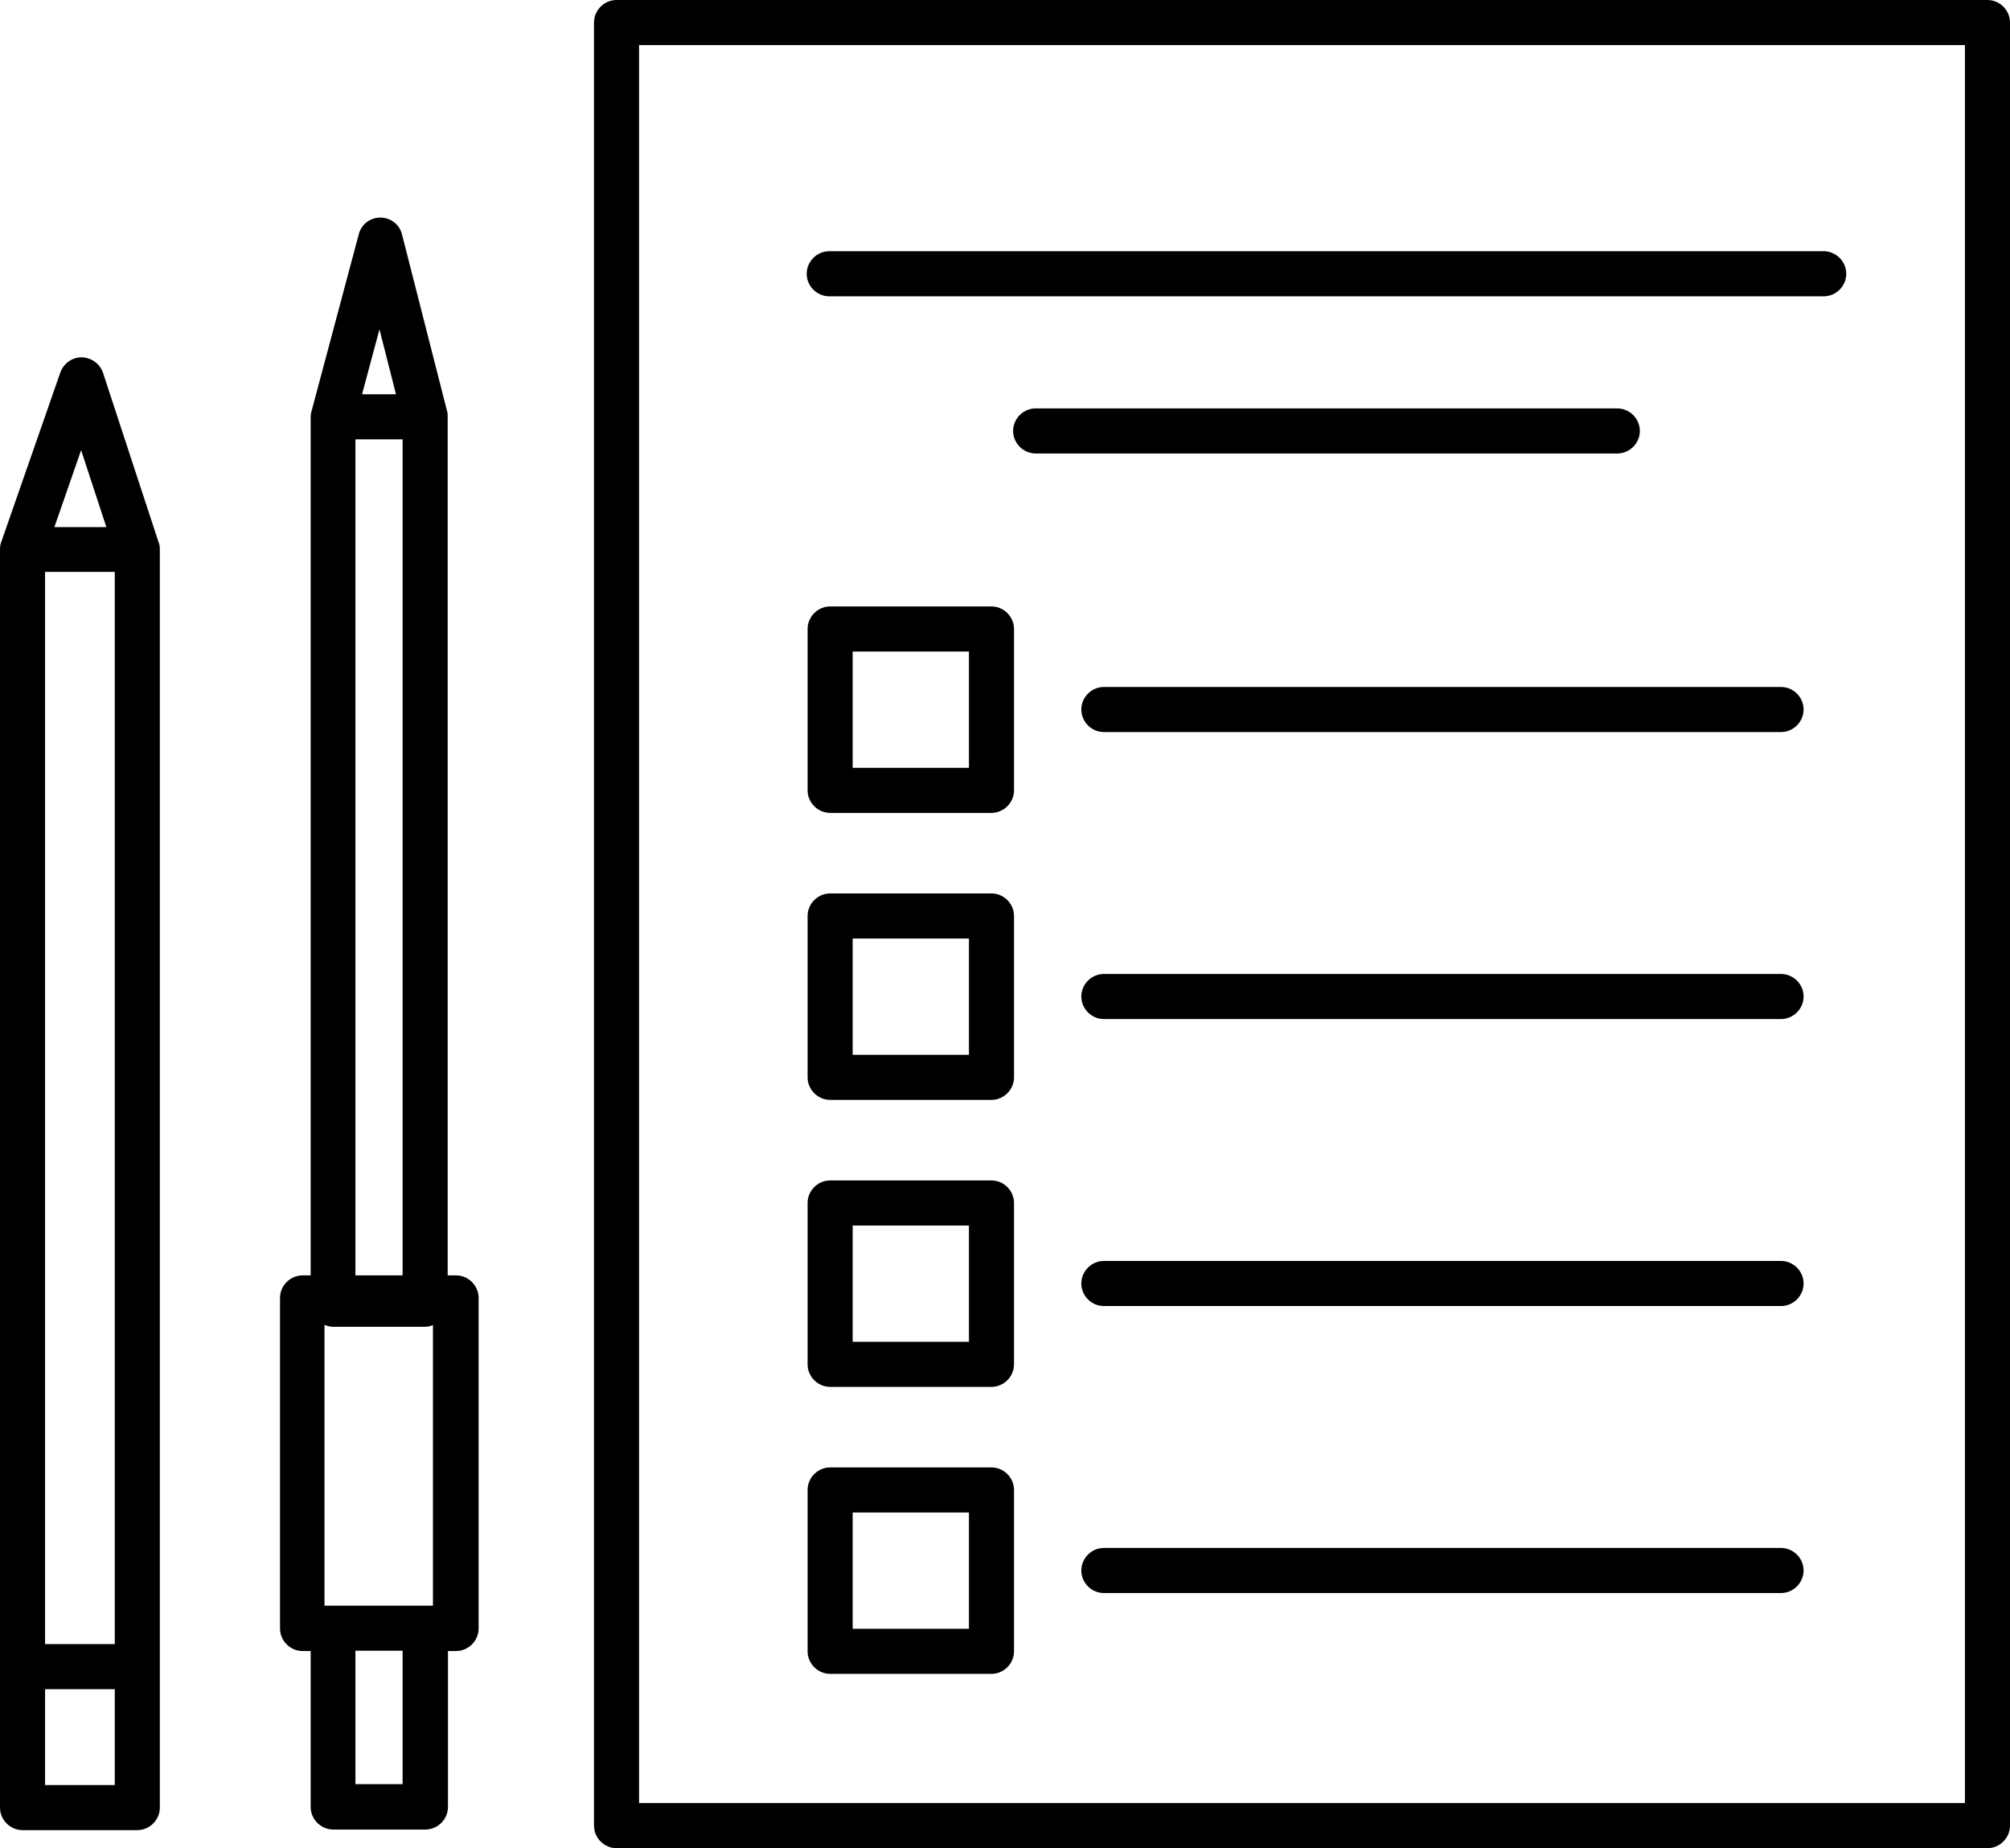 <?xml version="1.0" encoding="UTF-8"?>
<svg id="Capa_2" data-name="Capa 2" xmlns="http://www.w3.org/2000/svg" viewBox="0 0 66.9 61.5">
  <g id="Capa_1-2" data-name="Capa 1">
    <g>
      <path d="M66.15,0H20.52c-.41,0-.75.34-.75.75v60c0,.41.34.75.75.75h45.63c.41,0,.75-.34.75-.75V.75c0-.41-.34-.75-.75-.75ZM65.4,60H21.27V1.5h44.13v58.5Z" stroke-width="0"/>
      <path d="M27.6,9.86h33.1c.41,0,.75-.34.75-.75s-.34-.75-.75-.75H27.6c-.41,0-.75.34-.75.75s.34.75.75.75Z" stroke-width="0"/>
      <path d="M54.58,14.34c0-.41-.34-.75-.75-.75h-19.36c-.41,0-.75.34-.75.75s.34.75.75.75h19.36c.41,0,.75-.34.75-.75Z" stroke-width="0"/>
      <path d="M33,20.18h-5.37c-.41,0-.75.34-.75.75v5.37c0,.41.34.75.75.75h5.37c.41,0,.75-.34.75-.75v-5.37c0-.41-.34-.75-.75-.75ZM32.25,25.55h-3.87v-3.87h3.87v3.87Z" stroke-width="0"/>
      <path d="M59.28,22.86h-22.54c-.41,0-.75.34-.75.75s.34.75.75.75h22.54c.41,0,.75-.34.75-.75s-.34-.75-.75-.75Z" stroke-width="0"/>
      <path d="M33,48.83h-5.37c-.41,0-.75.34-.75.75v5.37c0,.41.34.75.75.75h5.37c.41,0,.75-.34.75-.75v-5.37c0-.41-.34-.75-.75-.75ZM32.25,54.2h-3.87v-3.87h3.87v3.87Z" stroke-width="0"/>
      <path d="M59.28,51.51h-22.54c-.41,0-.75.34-.75.75s.34.75.75.75h22.54c.41,0,.75-.34.75-.75s-.34-.75-.75-.75Z" stroke-width="0"/>
      <path d="M33,39.28h-5.37c-.41,0-.75.34-.75.75v5.37c0,.41.34.75.75.75h5.37c.41,0,.75-.34.75-.75v-5.37c0-.41-.34-.75-.75-.75ZM32.25,44.65h-3.87v-3.87h3.87v3.87Z" stroke-width="0"/>
      <path d="M59.28,41.96h-22.54c-.41,0-.75.34-.75.75s.34.75.75.75h22.54c.41,0,.75-.34.75-.75s-.34-.75-.75-.75Z" stroke-width="0"/>
      <path d="M33,29.73h-5.37c-.41,0-.75.34-.75.75v5.37c0,.41.34.75.75.75h5.37c.41,0,.75-.34.75-.75v-5.37c0-.41-.34-.75-.75-.75ZM32.25,35.1h-3.87v-3.87h3.87v3.87Z" stroke-width="0"/>
      <path d="M59.28,32.41h-22.54c-.41,0-.75.34-.75.75s.34.75.75.75h22.54c.41,0,.75-.34.75-.75s-.34-.75-.75-.75Z" stroke-width="0"/>
      <path d="M3.43,12.41c-.1-.3-.38-.51-.71-.52h0c-.32,0-.6.2-.71.5L.04,18.04c-.03.08-.04.16-.04.25v37.17s0,0,0,0v4.69c0,.41.34.75.75.75h3.82c.41,0,.75-.34.75-.75v-4.68s0,0,0,0V18.28c0-.08-.01-.16-.04-.23l-1.85-5.64ZM2.7,14.98l.84,2.56h-1.73l.89-2.56ZM3.82,59.4H1.5v-3.19h2.32v3.19ZM3.82,54.71H1.5V19.03h2.32v35.67Z" stroke-width="0"/>
      <path d="M15.17,42.44h-.27V13.87c0-.06,0-.12-.02-.19l-1.5-5.88c-.08-.33-.38-.56-.72-.56h0c-.34,0-.64.23-.72.56l-1.57,5.88c-.02.06-.03.13-.03.19v28.57h-.27c-.41,0-.75.34-.75.75v11c0,.41.34.75.75.75h.27v5.19c0,.41.34.75.75.75h3.07c.41,0,.75-.34.75-.75v-5.19h.27c.41,0,.75-.34.75-.75v-11c0-.41-.34-.75-.75-.75ZM12.63,10.96l.55,2.16h-1.13l.58-2.16ZM11.83,14.62h1.57v27.82h-1.57V14.62ZM13.4,59.37h-1.57v-4.44h1.57v4.44ZM14.42,53.43h-3.62v-9.34c.09.03.18.06.27.06h3.07c.1,0,.19-.02.27-.06v9.34Z" stroke-width="0"/>
    </g>
  </g>
</svg>